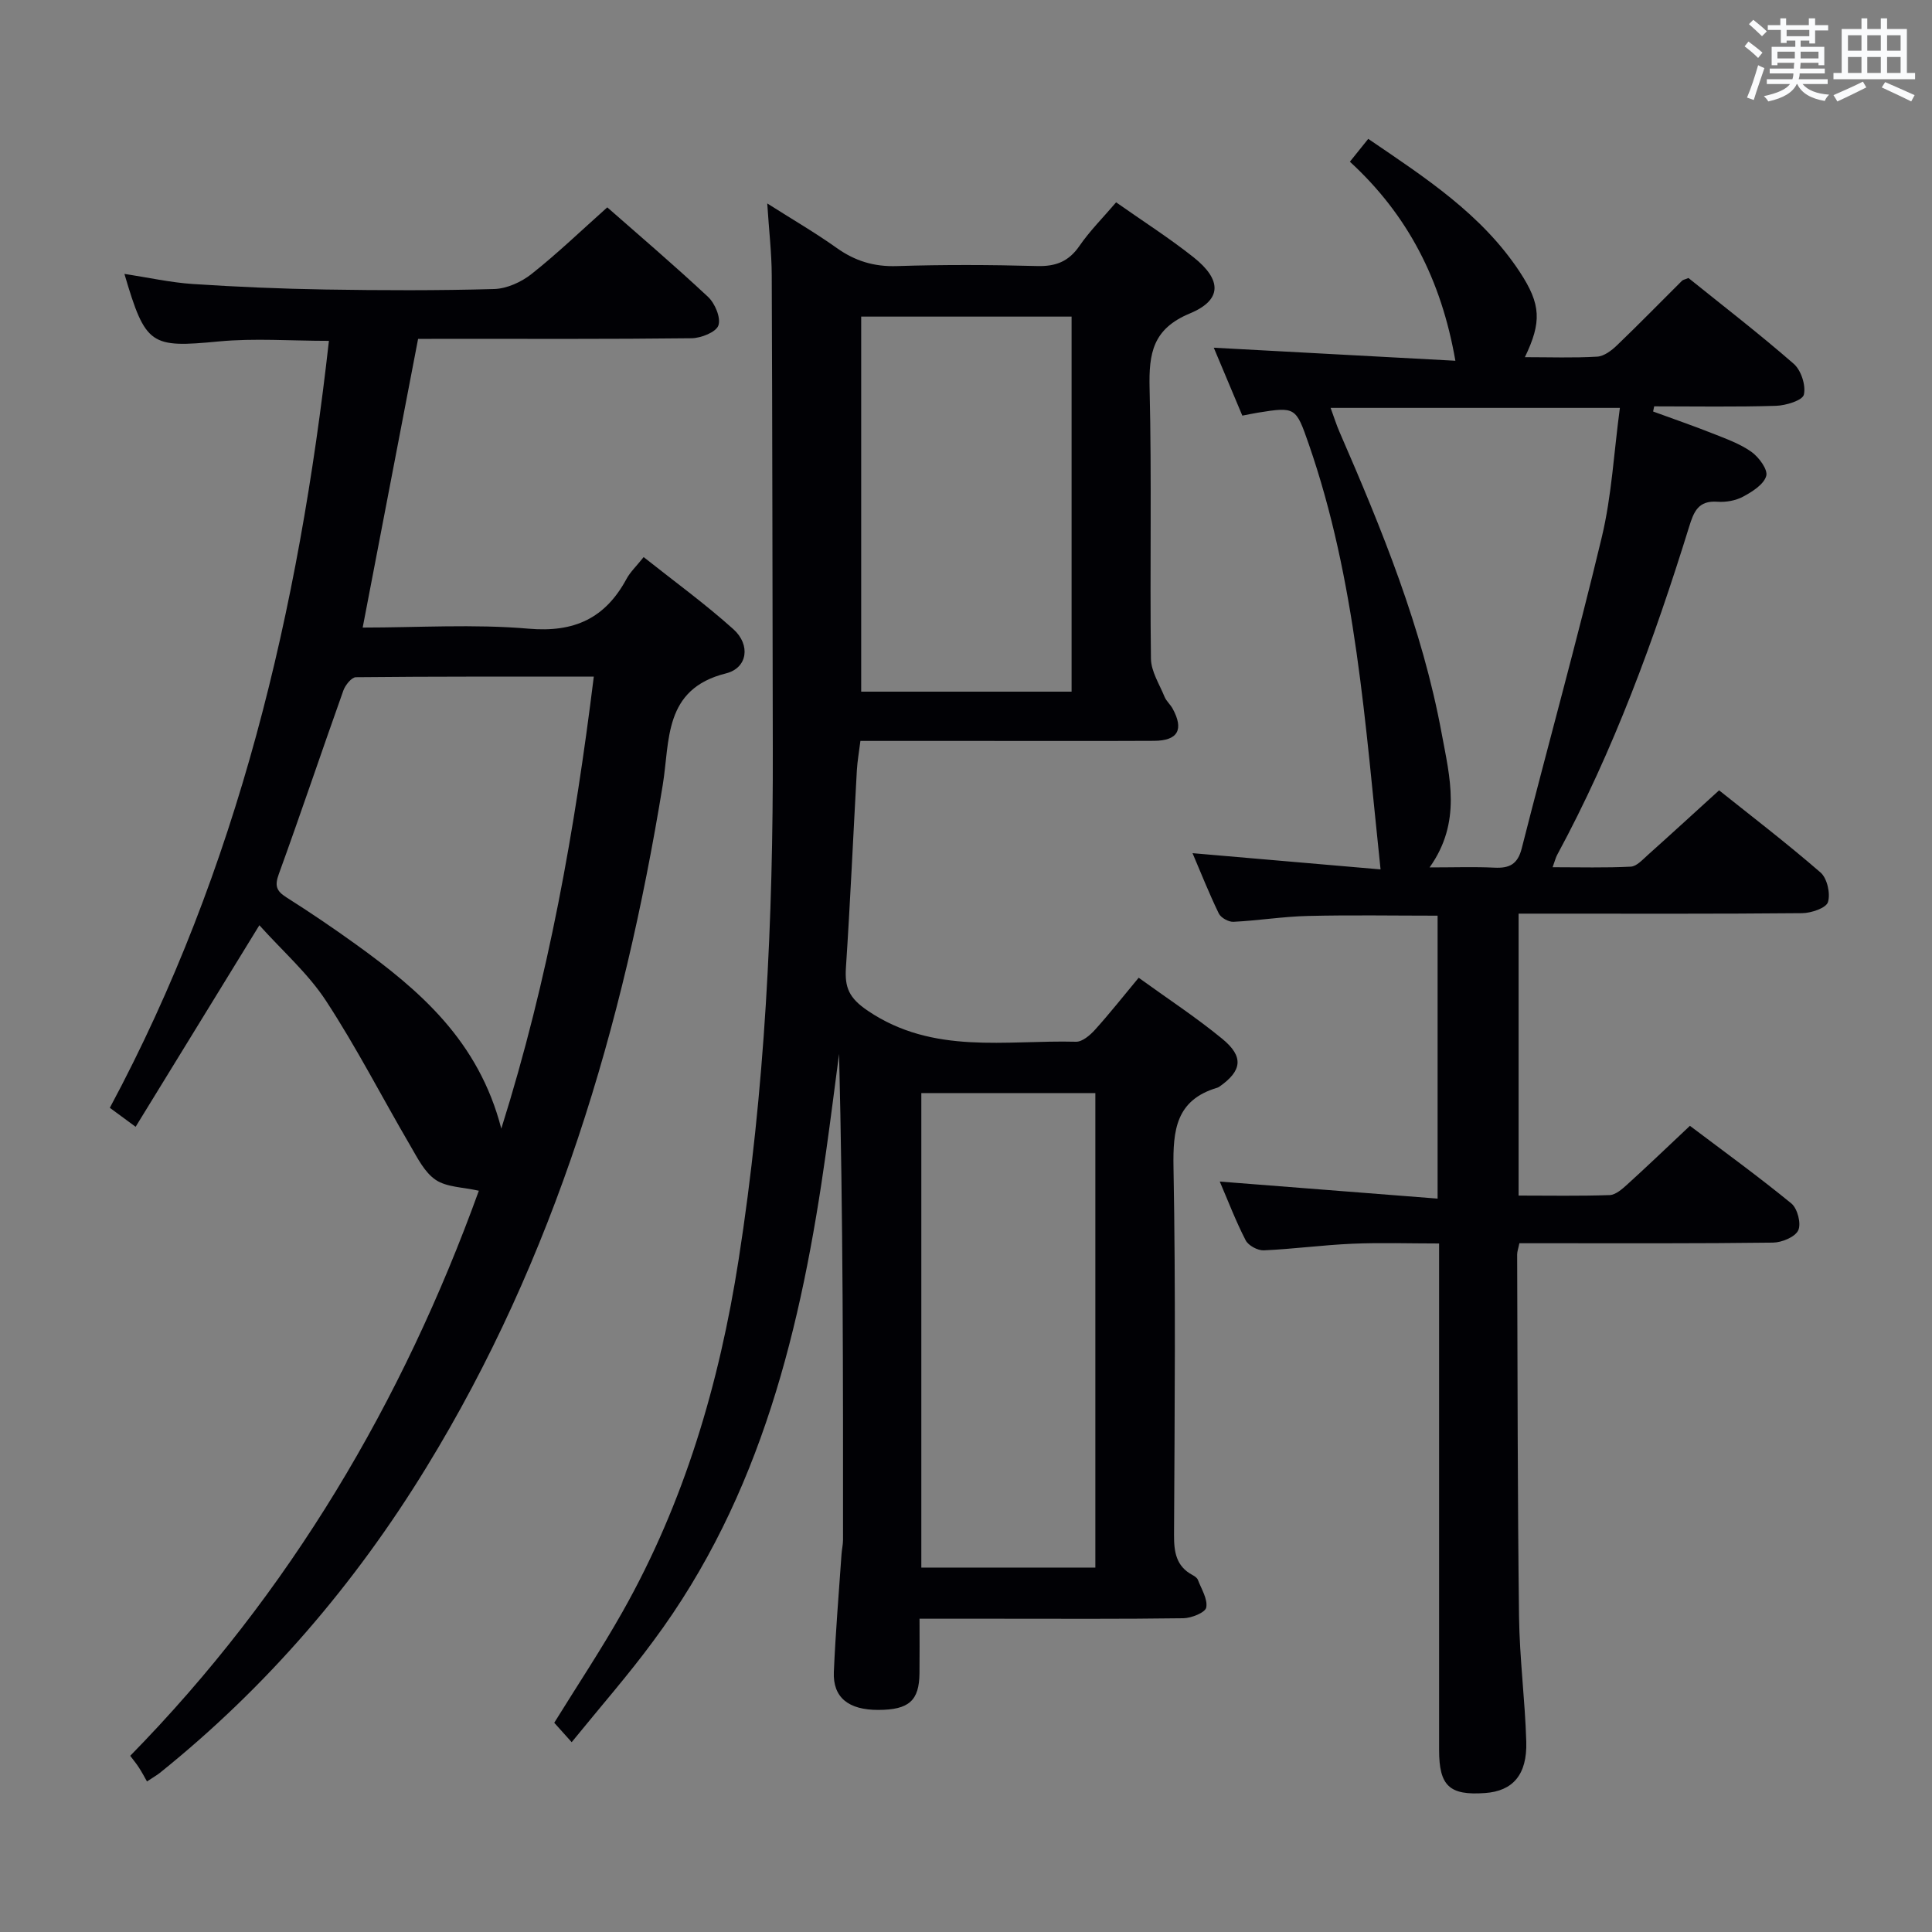 <svg enable-background="new 0 0 400 400" viewBox="0 0 400 400" xmlns="http://www.w3.org/2000/svg"><rect x="0" y="0" width="400" height="400" fill="#808080" stroke="none"/><g fill="#010105"><path d="m118.36 360.7c-1.63-1.82-2.61-2.9-3.61-4.02 4.79-7.74 9.74-15.18 14.12-22.94 12.82-22.69 20.05-47.28 24.05-72.91 5.48-35.09 7.17-70.43 7.08-105.89-.08-32.66-.08-65.32-.22-97.97-.02-4.62-.57-9.23-.93-14.85 5.29 3.36 9.98 6.08 14.37 9.21 3.82 2.72 7.75 3.92 12.5 3.76 9.65-.31 19.33-.27 28.99-.01 3.88.11 6.55-.93 8.78-4.17 2.14-3.11 4.86-5.82 7.59-9.02 5.54 3.9 11 7.38 16.04 11.38 5.89 4.69 5.92 8.84-.78 11.63-7.69 3.19-8.5 8.27-8.33 15.47.46 18.65.04 37.32.28 55.98.03 2.66 1.76 5.31 2.82 7.92.37.9 1.21 1.59 1.68 2.46 2.36 4.34 1.08 6.62-3.84 6.65-12.33.06-24.66.02-36.99.02-7.82 0-15.63 0-23.82 0-.28 2.26-.63 4.19-.74 6.13-.76 13.61-1.36 27.22-2.26 40.82-.27 4.11.63 6.29 4.55 8.93 13.55 9.15 28.51 6.02 43.09 6.4 1.3.03 2.91-1.35 3.93-2.48 3-3.32 5.78-6.85 9.04-10.77 5.87 4.25 11.83 8.15 17.3 12.64 4.53 3.71 4.1 6.64-.6 9.92-.14.09-.29.17-.45.22-8.51 2.53-9.18 8.73-9.04 16.52.47 25.32.24 50.65.11 75.98-.02 3.59.41 6.56 3.84 8.39.43.23.94.58 1.1.99.73 1.91 2.06 3.99 1.73 5.73-.2 1.04-3.07 2.2-4.75 2.22-12.83.18-25.66.1-38.49.1-5.13 0-10.27 0-16.12 0 0 4.04.03 7.65-.01 11.26-.05 5.71-2.18 7.6-8.51 7.62-6.19.02-9.45-2.57-9.22-7.88.35-8.14 1.03-16.26 1.59-24.39.07-.99.31-1.98.31-2.97.02-33.49.01-66.97-.82-100.58-.89 6.75-1.74 13.51-2.69 20.25-5.07 36.18-13.41 71.23-35.75 101.28-5.11 6.96-10.82 13.46-16.92 20.97zm108.42-134.39c-12.19 0-23.93 0-36.03 0v98.24h36.03c0-32.81 0-65.23 0-98.24zm-4.92-160.76c-14.85 0-29.21 0-43.56 0v77.65h43.56c0-26 0-51.61 0-77.65z"/><path d="m342.26 85.2c4.1 1.5 8.23 2.92 12.29 4.53 2.76 1.1 5.66 2.12 8.05 3.81 1.55 1.1 3.46 3.69 3.08 5-.51 1.77-2.89 3.26-4.78 4.28-1.54.83-3.57 1.19-5.33 1.06-3.95-.29-4.89 2.05-5.86 5.2-7.25 23.38-15.63 46.32-27.32 67.92-.3.55-.44 1.19-.94 2.55 5.69 0 10.95.15 16.19-.12 1.22-.06 2.46-1.47 3.54-2.43 4.72-4.22 9.38-8.5 14.74-13.37 6.4 5.11 13.88 10.84 20.99 17 1.38 1.19 2.1 4.36 1.55 6.14-.38 1.23-3.45 2.27-5.33 2.29-17.66.17-35.33.1-53 .1-1.8 0-3.59 0-5.72 0v58.37c6.28 0 12.57.12 18.85-.1 1.26-.05 2.62-1.27 3.68-2.23 4.19-3.8 8.27-7.72 12.94-12.11 6.62 5 13.98 10.33 21 16.07 1.26 1.03 2.08 4.17 1.43 5.56s-3.38 2.52-5.22 2.55c-15.5.2-31 .13-46.5.13-1.97 0-3.93 0-6.02 0-.22 1.1-.46 1.71-.46 2.33.09 24.99.08 49.99.39 74.98.11 8.63 1.24 17.25 1.5 25.88.2 6.86-2.79 10.23-8.54 10.64-7.37.53-9.51-1.47-9.51-8.92 0-32.83 0-65.66 0-98.5 0-1.82 0-3.65 0-6.36-6.12 0-12.03-.2-17.92.05-6.14.26-12.25 1.1-18.38 1.37-1.26.05-3.19-.99-3.75-2.08-2.04-3.95-3.63-8.13-5.36-12.16 15.12 1.18 29.91 2.34 45.1 3.53 0-20.19 0-39.25 0-58.58-9.03 0-17.96-.16-26.88.06-5.14.12-10.25.96-15.39 1.21-1.01.05-2.6-.84-3.03-1.72-2-4.12-3.69-8.39-5.44-12.49 13.14 1.13 25.97 2.24 38.93 3.36-3.2-30.21-5.06-59.84-14.89-88.12-2.63-7.56-2.72-7.7-10.52-6.44-.96.16-1.91.36-3.21.61-2.1-5-4.14-9.85-5.91-14.06 16.52.89 33.02 1.78 50.02 2.7-2.92-16.78-9.86-30.21-21.84-41.21 1.38-1.71 2.5-3.1 3.8-4.73 11.76 8.01 23.51 15.59 31.39 27.58 4.38 6.68 4.55 10.33 1.04 17.62 5.14 0 10.07.18 14.97-.11 1.41-.08 2.97-1.26 4.08-2.33 4.57-4.38 8.99-8.92 13.48-13.38.22-.22.6-.26 1.34-.57 7.19 5.79 14.68 11.56 21.8 17.77 1.52 1.33 2.54 4.47 2.09 6.38-.28 1.19-3.72 2.25-5.77 2.31-8.4.26-16.81.11-25.22.11-.08.38-.15.72-.22 1.07zm-46.28 94.39c5.16 0 9.3-.15 13.42.05 3.09.15 4.82-.68 5.66-4 5.46-21.49 11.41-42.85 16.57-64.41 2.06-8.6 2.51-17.59 3.75-26.78-20.38 0-39.9 0-59.89 0 .7 1.91 1.18 3.45 1.82 4.93 8.8 20.23 17.15 40.64 21.17 62.46 1.67 9.03 4.2 18.33-2.5 27.75z"/><path d="m86.56 70.17c-3.87 20.18-7.62 39.7-11.47 59.76 11.48 0 22.98-.75 34.33.23 9.5.83 15.88-2.15 20.29-10.3.77-1.43 2.02-2.6 3.55-4.52 6.32 5.02 12.73 9.67 18.59 14.94 3.58 3.22 2.95 8.02-1.55 9.14-12.97 3.23-11.58 13.93-13.09 23.13-8.15 49.93-22.29 97.79-48.95 141.28-14.82 24.19-33.04 45.46-55.21 63.26-.51.41-1.09.73-2.62 1.74-.49-.86-1.02-1.87-1.64-2.83-.53-.83-1.16-1.59-1.83-2.48 33.1-33.77 56.41-73.39 72.18-116.99-3.32-.75-6.65-.72-8.93-2.25-2.31-1.55-3.77-4.53-5.26-7.08-5.85-10-11.14-20.35-17.48-30.03-3.69-5.63-8.95-10.24-13.77-15.61-8.67 14.13-17.05 27.77-25.62 41.73-2.07-1.52-3.61-2.66-5.34-3.93 26.62-49.66 39.12-103.16 45.36-158.79-7.92 0-15.42-.58-22.79.12-14.11 1.34-15.17.91-19.55-13.98 4.95.75 9.53 1.78 14.16 2.09 9.12.6 18.26.99 27.4 1.14 11.66.19 23.33.23 34.99-.1 2.64-.08 5.63-1.44 7.75-3.12 5.34-4.23 10.28-8.98 15.67-13.79 6.25 5.5 13.71 11.85 20.86 18.53 1.44 1.35 2.69 4.34 2.15 5.91-.48 1.4-3.59 2.63-5.55 2.66-16.99.2-33.99.12-50.99.12-1.82.02-3.63.02-5.64.02zm36.38 69.92c-16.71 0-32.98-.05-49.26.12-.89.01-2.19 1.63-2.59 2.75-4.51 12.65-8.78 25.38-13.36 37.99-.88 2.41-.54 3.5 1.54 4.82 4.9 3.11 9.73 6.37 14.44 9.77 13.21 9.53 25.38 19.95 30.08 38.13 9.84-31.27 15.23-61.96 19.15-93.58z"/></g><path d="m361.2 9.6.8-1c.9.7 1.9 1.4 2.9 2.3l-.9 1.1c-1-1-2-1.8-2.8-2.4zm.5 10.6c.9-2.1 1.6-4.3 2.3-6.7.4.2.8.4 1.3.6-.7 2.1-1.5 4.3-2.2 6.6zm.4-15.2.9-.9c1 .8 2 1.6 2.8 2.4l-1 1c-.9-.9-1.8-1.7-2.7-2.5zm12.5-1.2h1.2v1.4h2.7v1.1h-2.7v2.7h-1.2v-.6h-1.8v1.3h4.9v3.8h-1.2v-.5h-3.7c0 .4-.1.9-.1 1.2h5.1v1h-5.2c0 .5-.1.9-.2 1.2h6v1h-5.2c1.1 1.3 2.9 2 5.5 2.2-.4.4-.7.8-.9 1.3-2.9-.5-4.8-1.6-5.7-3.5h-.1c-.8 1.7-2.7 2.9-5.9 3.6-.2-.4-.6-.8-.9-1.1 2.8-.6 4.6-1.4 5.4-2.5h-4.8v-1h5.3c.1-.3.2-.7.2-1.2h-4.9v-1h5c0-.4 0-.8.1-1.2h-3.5v.5h-1.2v-3.8h4.9v-1.3h-1.8v.5h-1.2v-2.7h-2.7v-1h2.6v-1.4h1.2v1.4h4.7v-1.4zm-6.6 8.3h3.6c0-.4 0-.9 0-1.4h-3.6zm1.9-4.6h4.7v-1.3h-4.7zm6.6 3.2h-3.7v1.4h3.7z" fill="#fafbfc"/><path d="m385.3 3.8h1.3v2.2h2.8v-2.2h1.3v2.2h4.1v9.1h1.7v1.3h-16.9v-1.3h1.7v-9.1h4.1v-2.2zm.4 13.1.7 1.2c-1.8.9-3.8 1.9-6 2.9-.2-.4-.5-.8-.8-1.3 2.3-1 4.3-1.9 6.1-2.8zm-3.1-6.4h2.8v-3.2h-2.8zm0 4.6h2.8v-3.3h-2.8zm4-4.6h2.8v-3.2h-2.8zm0 4.6h2.8v-3.3h-2.8zm3.7 1.9c2.1.9 4.1 1.8 6.1 2.7l-.7 1.3c-2.2-1.1-4.2-2-6.1-2.9zm3.2-9.7h-2.8v3.2h2.8zm-2.8 7.8h2.8v-3.3h-2.8z" fill="#fafbfc"/></svg>